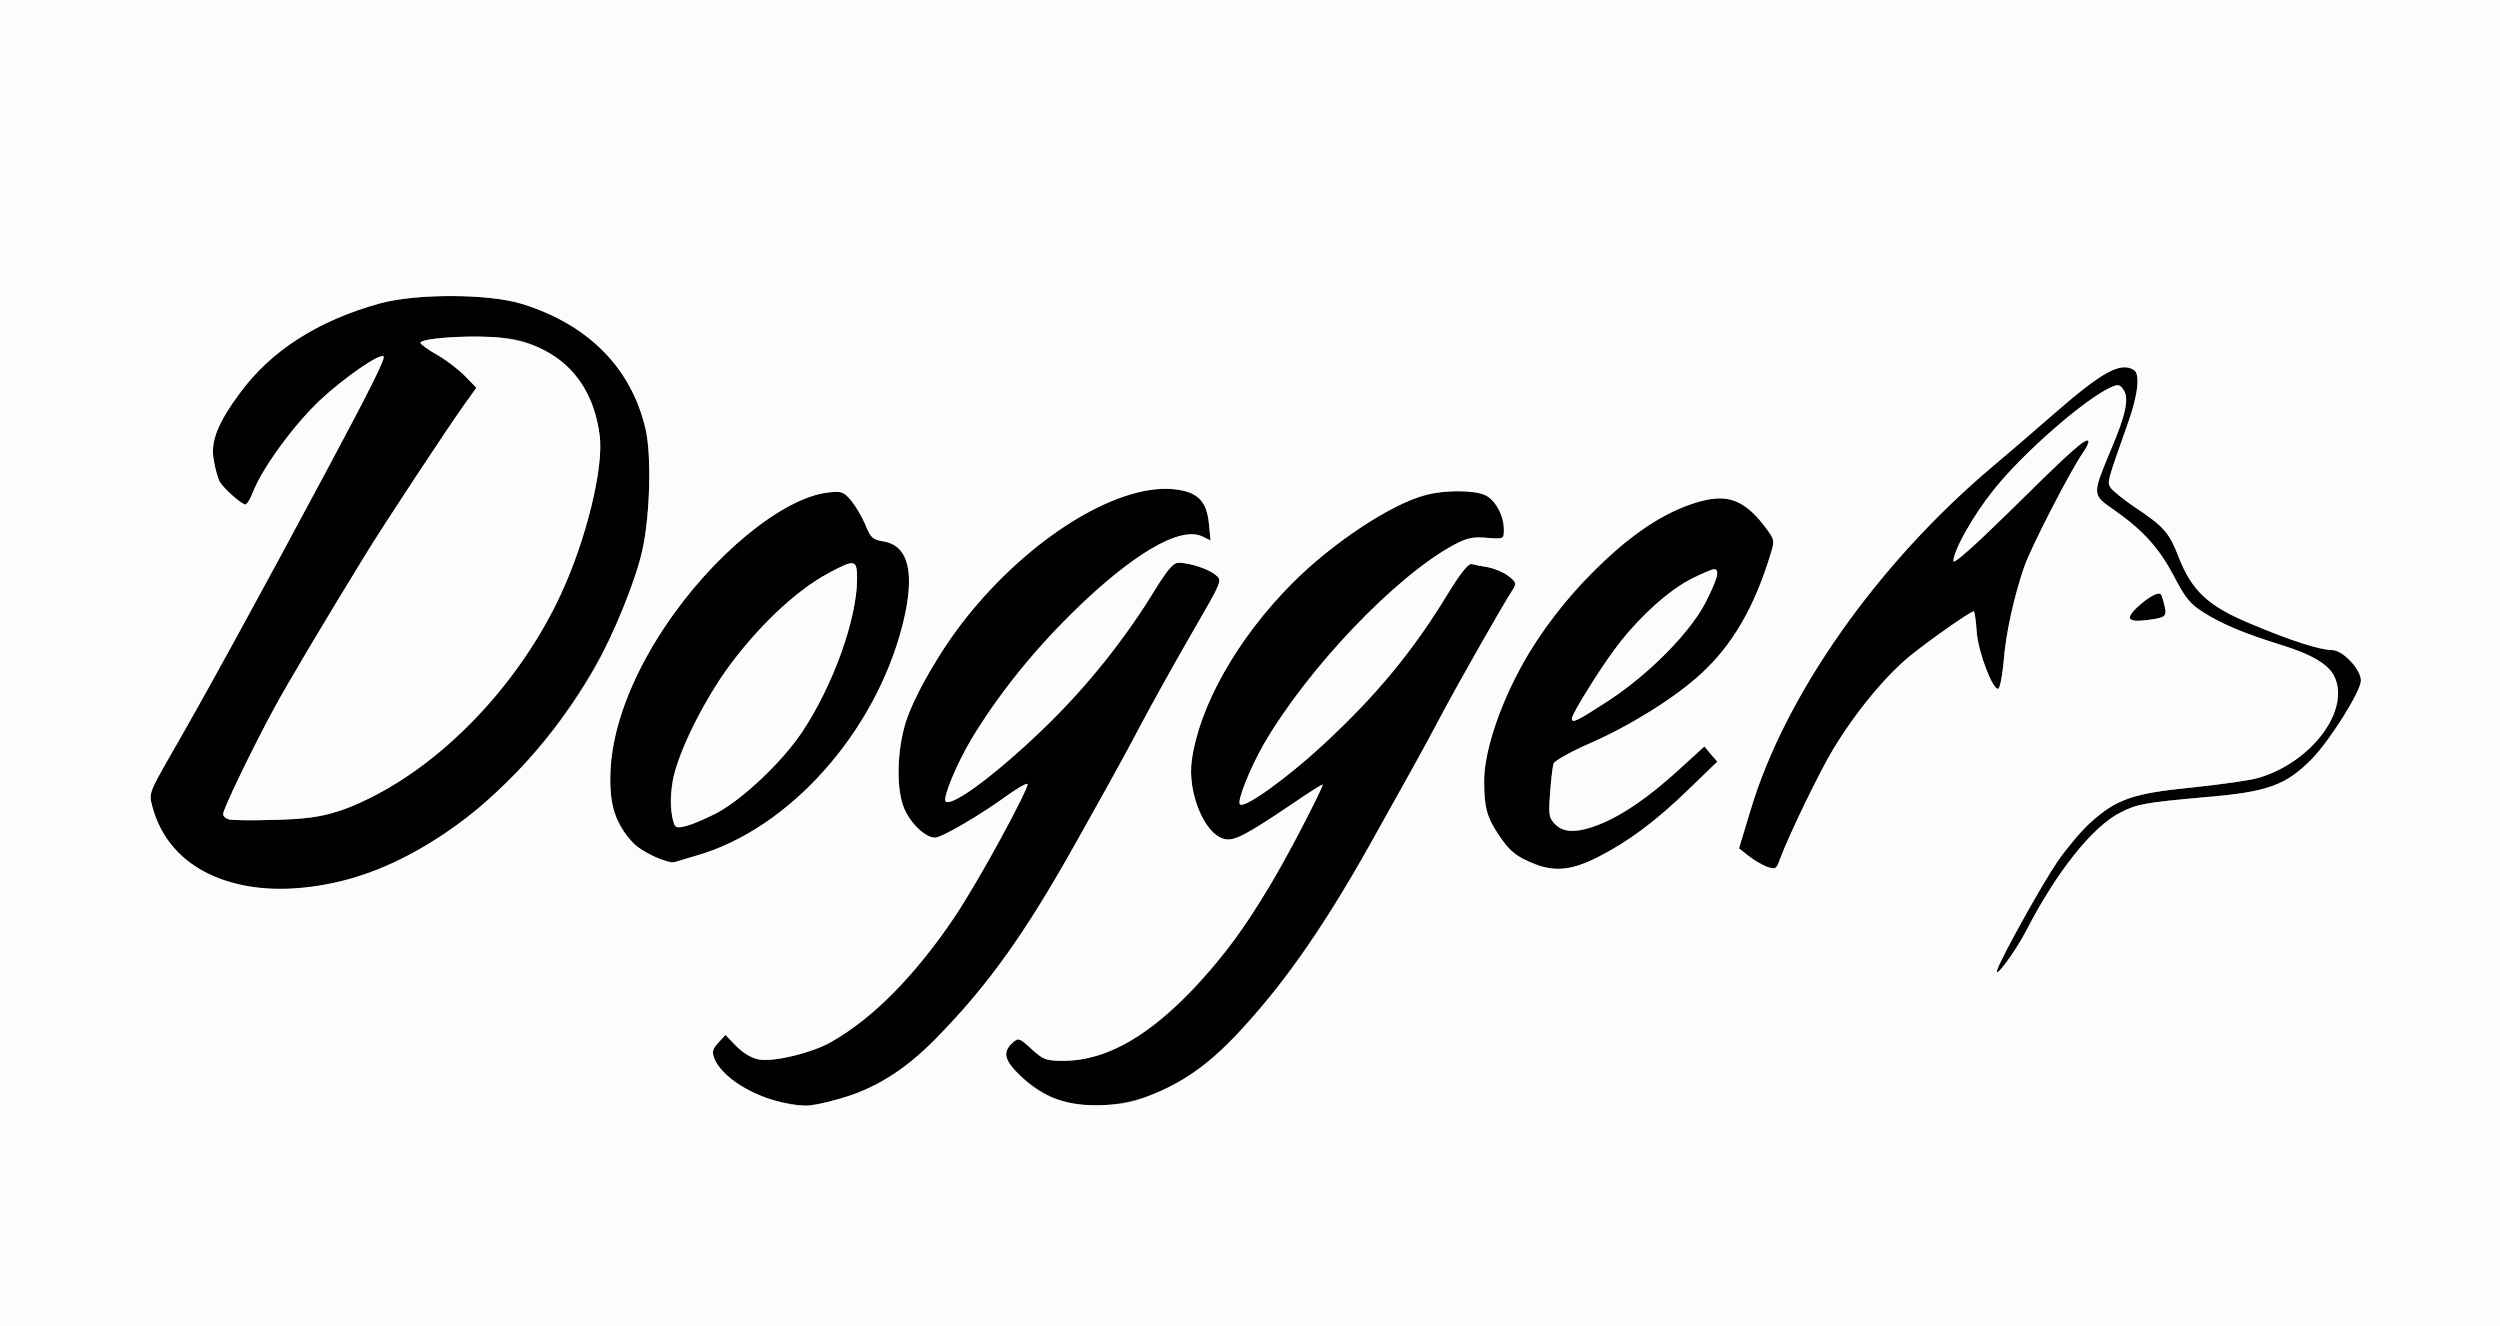 <!DOCTYPE svg PUBLIC "-//W3C//DTD SVG 20010904//EN" "http://www.w3.org/TR/2001/REC-SVG-20010904/DTD/svg10.dtd">
<svg version="1.0" xmlns="http://www.w3.org/2000/svg" width="773px" height="410px" viewBox="0 0 7730 4100" preserveAspectRatio="xMidYMid meet">
<rect x="0" y="0" width="7730" height="4100" fill="#808080" stroke="none"/>
<g id="layer1" fill="#010101" stroke="none">
 <path d="M2422 3409 c-96 -19 -192 -81 -214 -138 -7 -19 -4 -29 13 -47 l22 -24 34 35 c44 45 85 52 176 30 218 -53 430 -276 647 -683 45 -84 80 -156 77 -158 -3 -3 -29 12 -59 33 -83 61 -206 133 -227 133 -30 0 -77 -45 -96 -92 -24 -59 -22 -174 5 -263 26 -83 108 -226 189 -327 194 -243 459 -408 633 -396 78 6 109 34 116 107 l5 52 -27 -13 c-121 -54 -502 281 -711 625 -46 77 -91 184 -81 195 20 19 172 -96 324 -246 121 -120 232 -259 323 -408 39 -63 57 -84 73 -84 34 0 93 19 115 38 21 17 20 18 -75 182 -52 90 -122 216 -156 280 -33 63 -80 149 -103 190 -23 41 -66 118 -95 170 -160 286 -274 446 -436 611 -97 99 -192 158 -304 188 -80 22 -101 24 -168 10z"/>
 <path d="M3265 3397 c-67 -25 -155 -101 -155 -134 0 -11 9 -28 20 -38 19 -17 21 -17 60 19 36 33 45 36 98 36 239 0 511 -270 748 -741 30 -60 54 -111 54 -113 0 -3 -42 24 -92 58 -147 99 -182 118 -213 110 -61 -15 -114 -144 -100 -243 23 -168 141 -377 310 -547 123 -124 305 -245 412 -273 57 -16 147 -16 183 -1 32 13 60 63 60 107 0 30 0 30 -52 26 -43 -4 -62 0 -103 22 -180 97 -451 381 -588 617 -43 76 -83 176 -73 185 14 14 148 -83 259 -186 163 -151 276 -288 383 -464 40 -65 64 -95 74 -93 8 2 31 7 51 10 21 4 49 16 63 27 24 19 26 23 13 43 -29 44 -166 285 -217 381 -29 55 -72 134 -95 175 -23 41 -71 127 -106 190 -197 357 -396 622 -553 736 -143 104 -313 139 -441 91z"/>
 <path d="M6176 2997 c15 -42 140 -267 187 -335 28 -40 73 -94 101 -119 80 -72 131 -90 313 -108 87 -9 180 -22 207 -30 165 -49 285 -211 233 -315 -18 -36 -70 -67 -161 -95 -119 -37 -185 -65 -242 -101 -42 -26 -57 -45 -92 -112 -46 -87 -94 -141 -185 -205 -69 -48 -69 -45 -9 -189 46 -108 56 -159 37 -184 -11 -16 -17 -16 -39 -6 -81 37 -271 203 -361 316 -63 78 -125 188 -125 221 0 11 66 -48 173 -153 186 -184 235 -228 244 -219 3 3 -4 19 -16 36 -38 54 -162 294 -183 356 -32 95 -56 203 -63 293 -4 45 -12 82 -17 82 -18 0 -61 -113 -66 -176 -2 -35 -7 -64 -9 -64 -9 0 -127 82 -192 134 -78 62 -173 177 -243 293 -44 73 -137 266 -165 341 -10 29 -13 31 -40 22 -15 -6 -41 -21 -57 -34 l-29 -23 36 -119 c107 -357 394 -764 751 -1064 49 -41 132 -113 185 -159 151 -132 208 -163 249 -137 20 12 13 77 -19 166 -64 181 -64 180 -53 198 6 9 39 36 73 59 92 61 108 79 138 157 41 104 92 151 223 205 123 52 214 81 251 81 33 0 89 60 89 94 0 33 -94 183 -152 243 -80 81 -136 102 -331 118 -188 17 -209 21 -260 47 -86 43 -197 182 -291 364 -35 68 -103 159 -90 121z"/>
 <path d="M738 2734 c-143 -34 -234 -116 -267 -240 -11 -41 -10 -43 58 -162 101 -175 262 -468 482 -879 131 -245 181 -344 175 -351 -11 -11 -122 66 -196 135 -80 75 -179 210 -208 285 -8 21 -19 38 -23 38 -12 0 -68 -50 -80 -71 -5 -10 -14 -40 -18 -66 -11 -57 12 -115 81 -208 97 -132 242 -224 433 -277 114 -31 338 -30 440 2 205 64 337 198 381 386 19 82 14 269 -10 376 -52 231 -218 518 -408 705 -95 93 -120 114 -203 170 -216 145 -450 203 -637 157z m299 -223 c273 -90 549 -357 696 -671 79 -169 135 -396 121 -495 -17 -128 -78 -216 -187 -270 -45 -22 -76 -29 -146 -33 -96 -5 -221 5 -221 18 0 4 24 22 53 38 28 16 67 46 86 66 l34 35 -38 53 c-51 71 -252 376 -305 463 -127 207 -242 400 -285 480 -64 118 -155 306 -155 322 0 19 27 22 160 18 92 -2 141 -8 187 -24z"/>
 <path d="M4749 2673 c-61 -24 -81 -40 -116 -93 -36 -54 -44 -84 -44 -166 0 -132 96 -355 223 -519 68 -87 200 -215 272 -263 80 -53 180 -92 235 -92 46 0 93 30 137 87 31 41 32 43 19 85 -50 165 -118 282 -215 371 -79 73 -216 159 -341 214 -60 26 -111 55 -115 63 -3 8 -8 49 -11 91 -5 69 -4 78 16 98 57 57 207 -10 382 -169 l79 -72 20 24 20 23 -89 86 c-101 98 -187 162 -280 209 -78 40 -131 46 -192 23z m222 -505 c125 -81 253 -210 302 -304 37 -73 46 -104 27 -104 -6 0 -37 13 -69 29 -105 54 -220 175 -320 340 -75 124 -73 126 60 39z"/>
 <path d="M2028 2651 c-55 -22 -91 -58 -121 -121 -16 -36 -21 -63 -20 -130 2 -138 61 -300 168 -461 147 -221 363 -399 504 -416 44 -5 49 -3 73 25 14 17 34 51 44 75 16 40 23 46 56 51 79 13 99 101 58 261 -85 331 -350 628 -635 710 -33 10 -64 19 -70 21 -5 2 -31 -5 -57 -15z m180 -133 c80 -39 208 -159 271 -253 96 -143 171 -351 171 -475 0 -60 -6 -62 -86 -19 -243 127 -521 550 -488 739 4 19 9 39 11 43 7 13 50 0 121 -35z"/>
 <path d="M6586 1912 c-6 -10 38 -54 72 -71 24 -13 25 -12 36 40 5 24 2 27 -32 33 -51 8 -70 8 -76 -2z"/>
 </g>
<g id="layer2" fill="#fcfcfc" stroke="none">
 <path d="M0 2050 l0 -2050 3865 0 3865 0 0 2050 0 2050 -3865 0 -3865 0 0 -2050z m2590 1349 c112 -30 207 -89 304 -188 162 -165 276 -325 436 -611 29 -52 72 -129 95 -170 23 -41 70 -127 103 -190 34 -64 104 -190 156 -280 95 -164 96 -165 75 -182 -22 -19 -81 -38 -115 -38 -16 0 -34 21 -73 84 -91 149 -202 288 -323 408 -152 150 -304 265 -324 246 -10 -11 35 -118 81 -195 82 -135 185 -264 308 -385 186 -184 333 -271 403 -240 l27 13 -5 -52 c-7 -73 -38 -101 -116 -107 -174 -12 -439 153 -633 396 -81 101 -163 244 -189 327 -27 89 -29 204 -5 263 19 47 66 92 96 92 21 0 144 -72 227 -133 30 -21 56 -36 59 -33 8 8 -152 302 -225 411 -117 175 -255 315 -382 387 -59 34 -179 62 -224 54 -22 -4 -49 -21 -69 -41 l-34 -35 -22 24 c-17 18 -20 28 -13 47 28 73 162 143 282 148 14 1 59 -8 100 -20z m981 -18 c100 -42 178 -100 271 -202 148 -162 264 -332 417 -609 35 -63 83 -149 106 -190 23 -41 66 -120 95 -175 51 -96 188 -337 217 -381 13 -20 11 -24 -13 -43 -14 -11 -42 -23 -63 -27 -20 -3 -43 -8 -51 -10 -10 -2 -34 28 -74 93 -107 176 -220 313 -383 464 -111 103 -245 200 -259 186 -10 -9 30 -109 73 -185 137 -236 408 -520 588 -617 41 -22 60 -26 103 -22 52 4 52 4 52 -26 0 -44 -28 -94 -60 -107 -36 -15 -126 -15 -183 1 -107 28 -289 149 -412 273 -169 170 -287 379 -310 547 -14 99 39 228 100 243 31 8 66 -11 213 -110 50 -34 92 -61 92 -58 0 12 -115 232 -164 313 -76 127 -131 203 -214 294 -153 168 -288 247 -424 247 -53 0 -62 -3 -98 -36 -39 -36 -41 -36 -60 -19 -31 28 -24 55 28 104 68 66 142 92 252 88 68 -3 100 -10 161 -36z m2695 -505 c94 -182 205 -321 291 -364 51 -26 72 -30 260 -47 195 -16 251 -37 331 -118 58 -60 152 -210 152 -243 0 -34 -56 -94 -89 -94 -37 0 -128 -29 -251 -81 -131 -54 -182 -101 -223 -205 -30 -78 -46 -96 -138 -157 -34 -23 -67 -50 -73 -59 -11 -18 -11 -17 53 -198 32 -89 39 -154 19 -166 -41 -26 -98 5 -249 137 -53 46 -136 118 -185 159 -357 300 -644 707 -751 1064 l-36 119 29 23 c16 13 42 28 57 34 27 9 30 7 40 -22 28 -75 121 -268 165 -341 70 -116 165 -231 243 -293 65 -52 183 -134 192 -134 2 0 7 29 9 64 5 63 48 176 66 176 5 0 13 -37 17 -82 7 -90 31 -198 63 -293 21 -62 145 -302 183 -356 12 -17 19 -33 16 -36 -9 -9 -58 35 -244 219 -107 105 -173 164 -173 153 0 -33 62 -143 125 -221 90 -113 280 -279 361 -316 22 -10 28 -10 39 6 19 25 9 76 -37 184 -60 144 -60 141 9 189 91 64 139 118 185 205 35 67 50 86 92 112 57 36 123 64 242 101 91 28 143 59 161 95 52 104 -68 266 -233 315 -27 8 -120 21 -207 30 -182 18 -233 36 -313 108 -28 25 -73 79 -101 119 -47 68 -172 293 -187 335 -13 38 55 -53 90 -121z m-5256 -142 c124 -23 240 -73 365 -157 177 -119 345 -304 462 -508 59 -104 128 -274 149 -367 24 -107 29 -294 10 -376 -44 -188 -176 -322 -381 -386 -102 -32 -326 -33 -440 -2 -191 53 -336 145 -433 277 -69 93 -92 151 -81 208 4 26 13 56 18 66 12 21 68 71 80 71 4 0 15 -17 23 -38 29 -75 128 -210 208 -285 74 -69 185 -146 196 -135 6 7 -44 106 -175 351 -220 411 -381 704 -482 879 -68 119 -69 121 -58 162 53 198 264 292 539 240z m3931 -84 c93 -47 179 -111 280 -209 l89 -86 -20 -23 -20 -24 -79 72 c-96 88 -178 143 -249 170 -68 26 -107 25 -133 -1 -20 -20 -21 -29 -16 -98 3 -42 8 -83 11 -91 4 -8 55 -37 115 -63 125 -55 262 -141 341 -214 97 -89 165 -206 215 -371 13 -42 12 -44 -19 -85 -68 -90 -125 -105 -239 -64 -161 59 -358 243 -490 457 -80 132 -138 296 -138 394 0 82 8 112 44 166 35 53 55 69 116 93 61 23 114 17 192 -23z m-2786 -5 c285 -82 550 -379 635 -710 41 -160 21 -248 -58 -261 -33 -5 -40 -11 -56 -51 -10 -24 -30 -58 -44 -75 -24 -28 -29 -30 -73 -25 -141 17 -357 195 -504 416 -107 161 -166 323 -168 461 -1 93 17 148 68 204 25 28 110 68 130 62 6 -2 37 -11 70 -21z m4507 -731 c39 -7 41 -12 22 -72 -5 -16 -36 -1 -76 36 -42 39 -26 49 54 36z"/>
 <path d="M708 2534 c-10 -3 -18 -11 -18 -17 0 -16 91 -204 155 -322 43 -80 158 -273 285 -480 53 -87 254 -392 305 -463 l38 -53 -34 -35 c-19 -20 -58 -50 -86 -66 -29 -16 -53 -34 -53 -38 0 -13 125 -23 221 -18 189 11 309 119 333 303 14 99 -42 326 -121 495 -124 266 -348 506 -584 625 -101 51 -166 67 -299 70 -69 2 -133 1 -142 -1z"/>
 <path d="M4860 2222 c0 -16 102 -177 151 -239 69 -86 152 -159 220 -194 32 -16 63 -29 69 -29 19 0 10 31 -27 104 -49 94 -177 223 -302 304 -94 61 -111 70 -111 54z"/>
 <path d="M2087 2553 c-13 -22 -16 -84 -7 -138 12 -73 87 -231 161 -337 93 -132 220 -253 323 -307 80 -43 86 -41 86 19 0 124 -75 332 -171 475 -63 94 -191 214 -271 253 -71 35 -114 48 -121 35z"/>
 </g>

</svg>